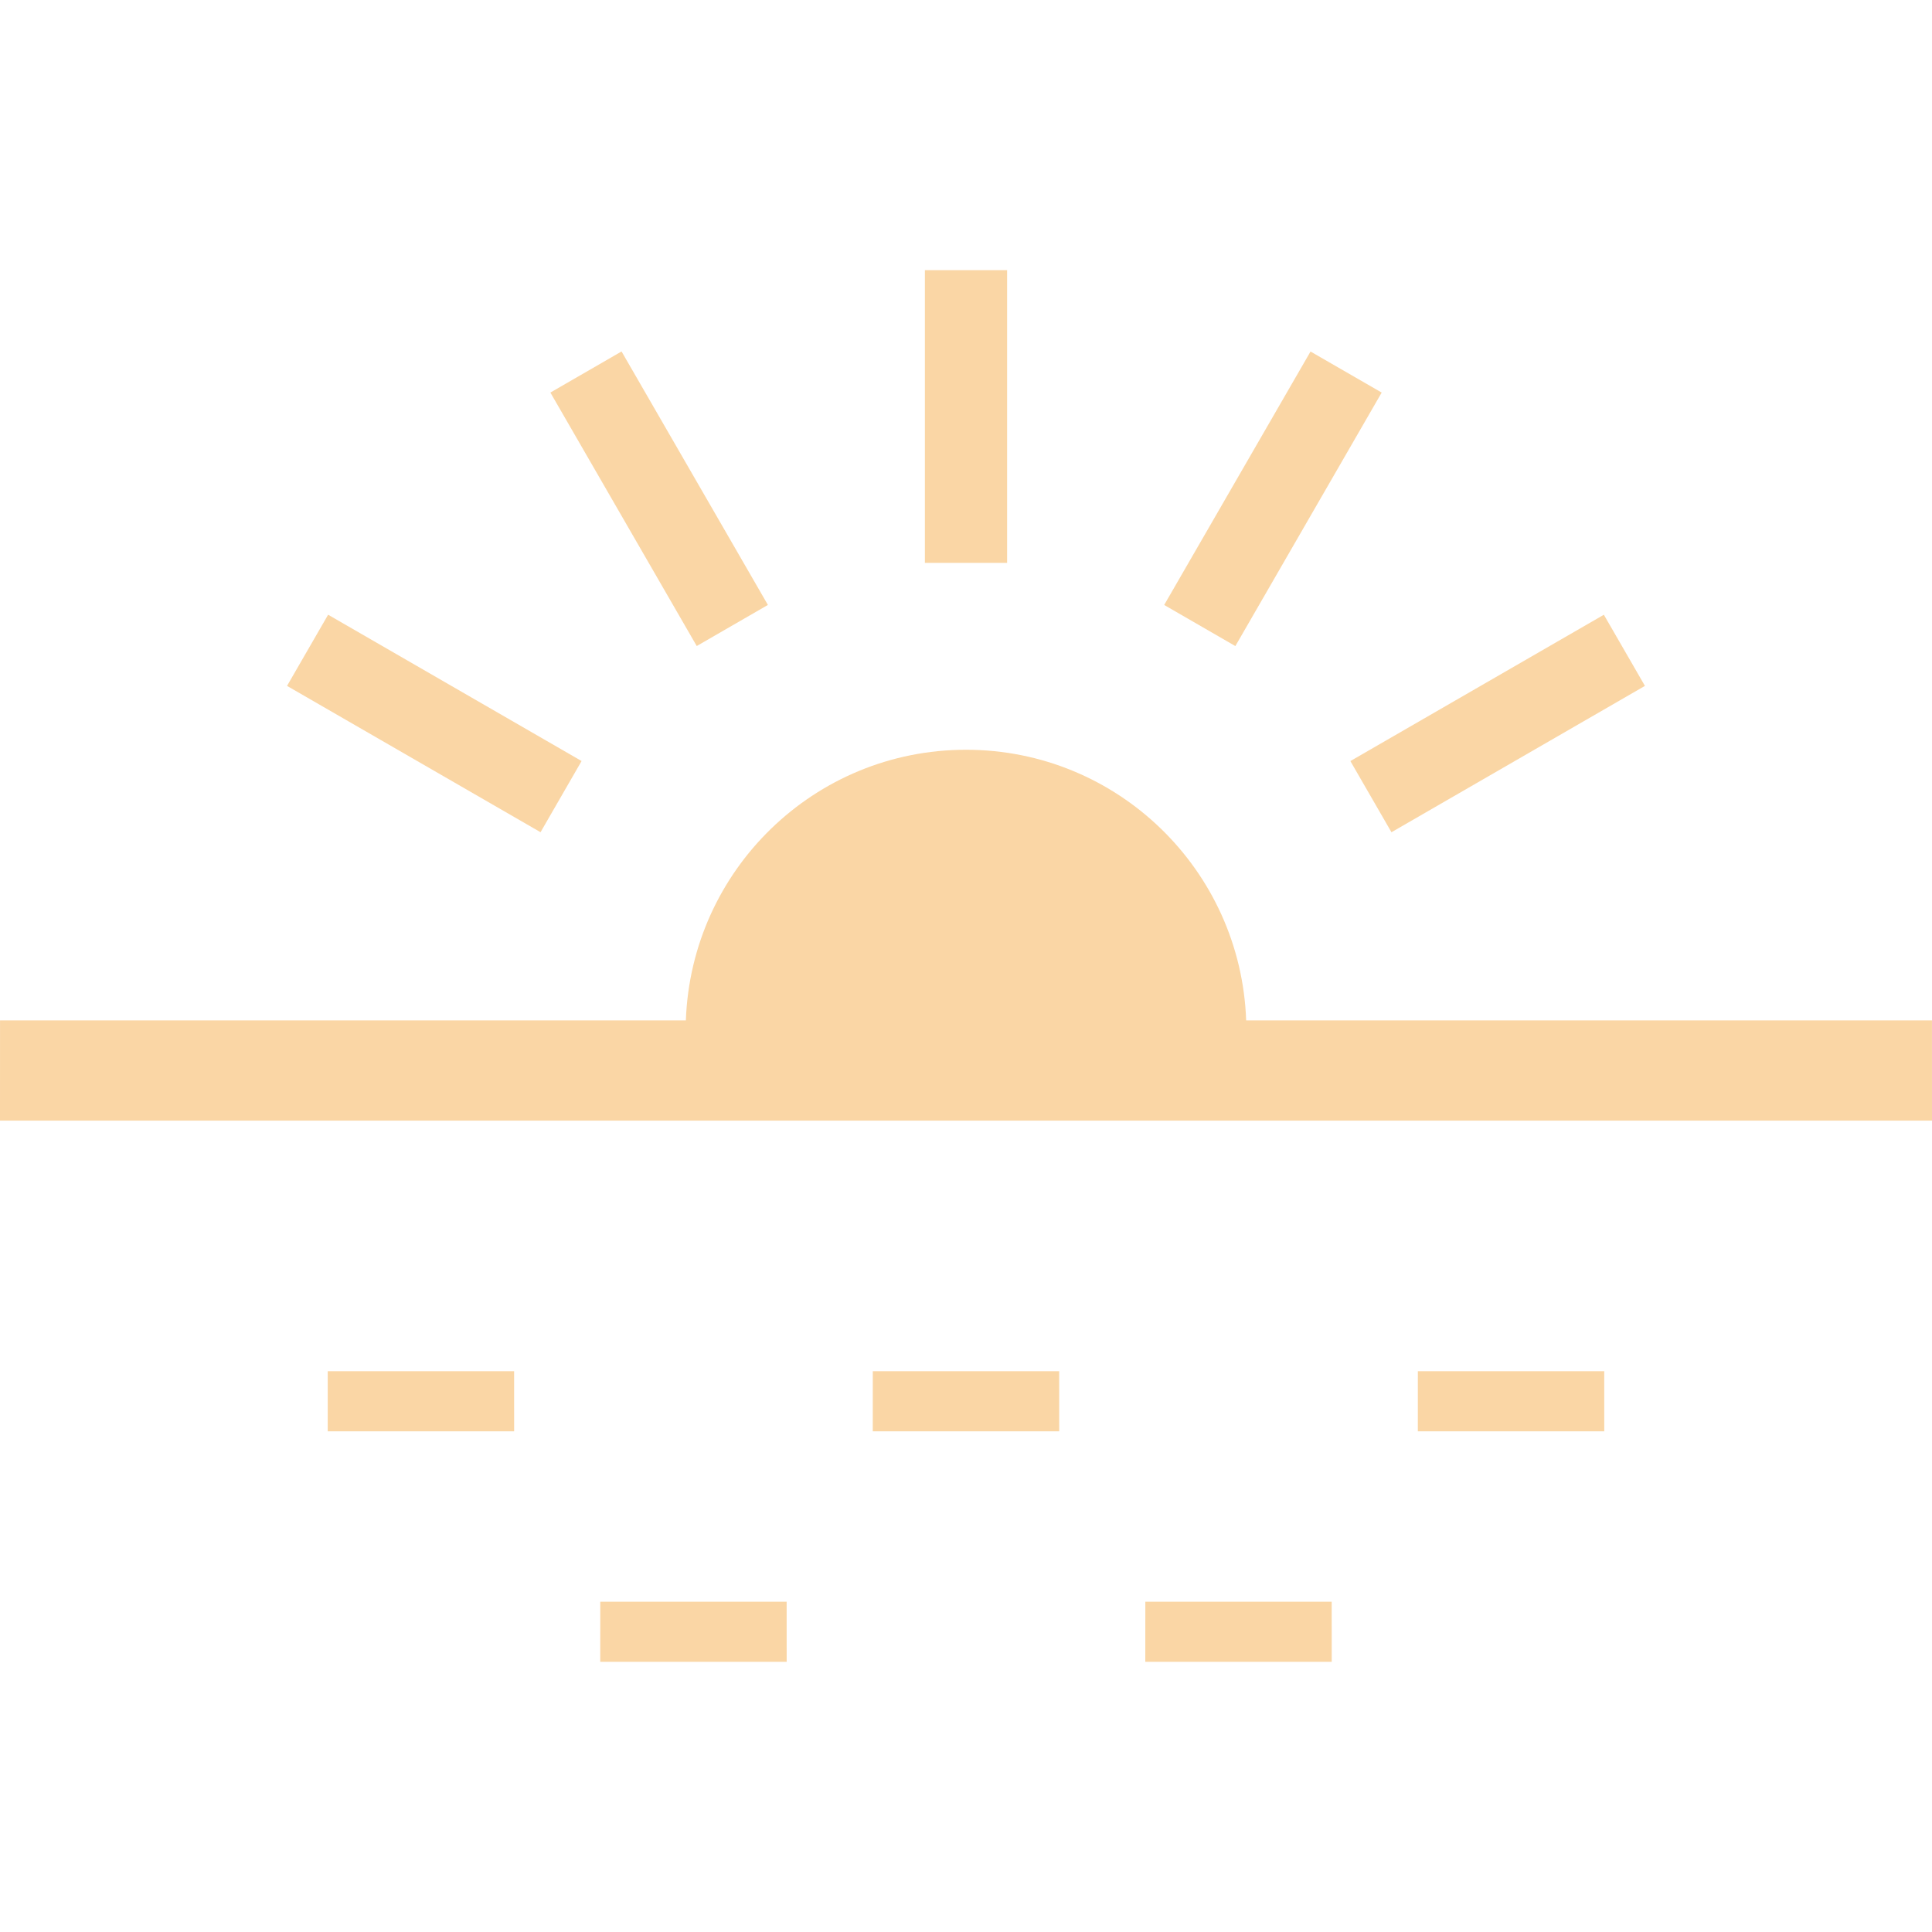 <!--?xml version="1.0" encoding="utf-8"?-->
<!-- Generator: Adobe Illustrator 18.1.1, SVG Export Plug-In . SVG Version: 6.00 Build 0)  -->

<svg version="1.1" id="_x32_" xmlns="http://www.w3.org/2000/svg" xmlns:xlink="http://www.w3.org/1999/xlink" x="0px" y="0px" viewBox="0 0 512 512" style="width: 256px; height: 256px; opacity: 1;" xml:space="preserve">
<style type="text/css">
	.st0{fill:#FAD6A5;}
</style>
<g>
	<path class="st0" d="M511.992,270.42H330.247c-1.409-39.835-34.061-71.726-74.239-71.726c-40.186,0-72.831,31.89-74.247,71.726
		L0.008,270.412L0,296.979h512L511.992,270.42z" style="fill: rgb(250, 214, 165);"></path>
	<rect x="245.105" y="71.593" class="st0" width="21.79" height="77.57" style="fill: rgb(250, 214, 165);"></rect>
	
		<rect x="135.868" y="121.285" transform="matrix(0.5 0.866 -0.866 0.5 201.817 -85.163)" class="st0" width="77.569" height="21.779" style="fill: rgb(250, 214, 165);"></rect>
	<polygon class="st0" points="154.128,201.683 86.954,162.906 76.068,181.769 143.249,220.546 	" style="fill: rgb(250, 214, 165);"></polygon>
	<polygon class="st0" points="368.751,220.554 435.924,181.769 425.038,162.914 357.864,201.691 	" style="fill: rgb(250, 214, 165);"></polygon>
	<polygon class="st0" points="366.16,104.036 347.304,93.157 308.52,160.322 327.383,171.217 	" style="fill: rgb(250, 214, 165);"></polygon>
	<polygon class="st0" points="86.853,363.382 86.846,379.319 136.253,379.319 136.245,363.382 	" style="fill: rgb(250, 214, 165);"></polygon>
	<polygon class="st0" points="231.3,363.382 231.292,379.319 280.7,379.319 280.692,363.382 	" style="fill: rgb(250, 214, 165);"></polygon>
	<polygon class="st0" points="375.747,363.382 375.74,379.319 425.147,379.319 425.139,363.382 	" style="fill: rgb(250, 214, 165);"></polygon>
	<polygon class="st0" points="159.077,424.469 159.069,440.407 208.476,440.407 208.469,424.469 	" style="fill: rgb(250, 214, 165);"></polygon>
	<polygon class="st0" points="303.524,424.469 303.516,440.407 352.923,440.407 352.915,424.469 	" style="fill: rgb(250, 214, 165);"></polygon>
</g>
</svg>
